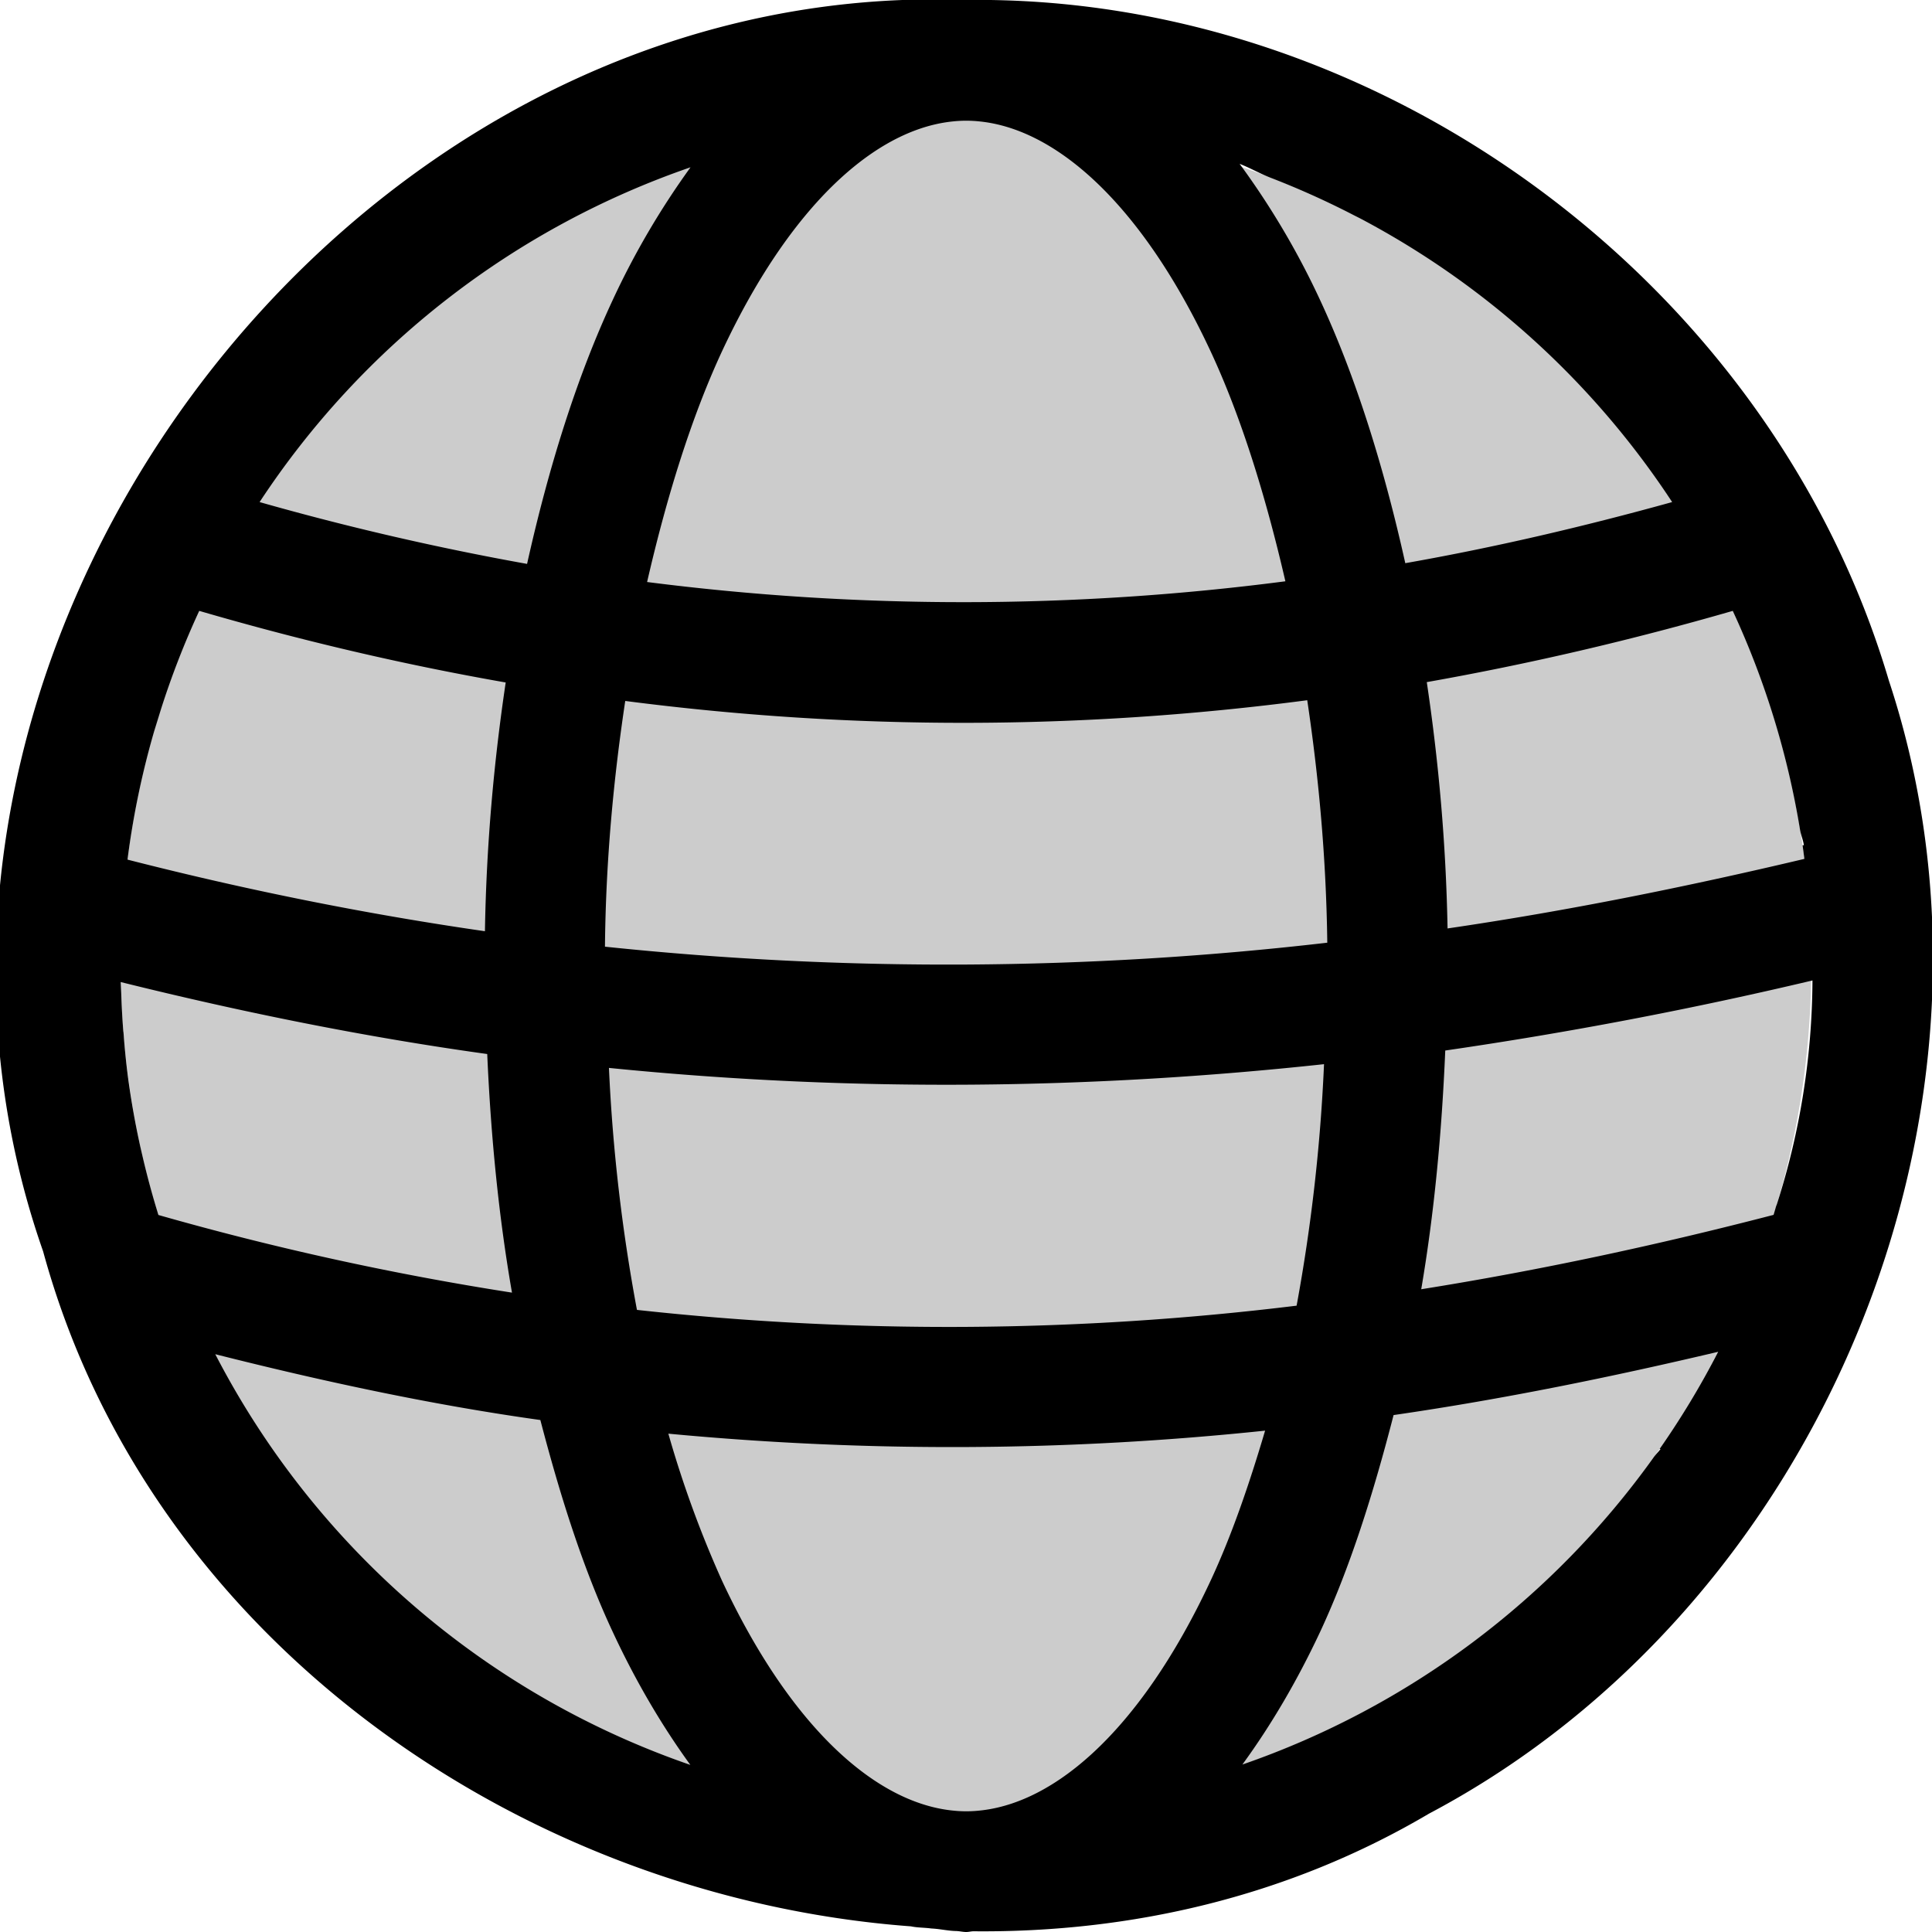 <svg xmlns="http://www.w3.org/2000/svg" viewBox="0 0 16 16" fill="currentColor" height="16px" width="16px">
    <path d="M15 8a7 7 0 01-7 7 7 7 0 01-7-7 7 7 0 017-7 7 7 0 017 7z" opacity=".2"/>
    <path d="M8 0C2.812-.197-1.359 5.47.357 10.363c.88 3.223 3.974 5.35 7.184 5.59h.002c.055.012.114.01.17.018.07.003.138.02.207.021.028.001.054.008.082.008.02 0 .037-.005.057-.006h.002c1.303.013 2.608-.286 3.773-.974 3.257-1.722 4.973-5.862 3.809-9.383C14.67 2.344 11.43-.046 8.002 0H8zm0 1a7 7 0 01.002 0c.677 0 1.431.64 2.023 1.908.252.54.456 1.196.62 1.906a20.654 20.654 0 01-5.286.006c.164-.713.369-1.37.621-1.912C6.572 1.64 7.324 1.001 8 1zm2.266.357c.086.033.167.08.254.114a7 7 0 01.664.297c.04.021.08.04.12.062a7 7 0 012.544 2.328c-.736.204-1.472.376-2.21.506-.178-.8-.41-1.544-.706-2.18a6.577 6.577 0 00-.666-1.127zm-4.547.028a6.632 6.632 0 00-.645 1.1c-.297.637-.53 1.382-.709 2.185a22.92 22.92 0 01-2.215-.512A7 7 0 015.72 1.385zM1.65 5.059c.847.247 1.692.445 2.538.593-.098.658-.16 1.343-.172 2.06-.97-.14-1.956-.336-2.96-.593a7 7 0 01.221-1.064l.055-.178a7 7 0 01.318-.818zm12.7 0a7 7 0 01.558 1.818c.008.042.025.081.031.123h-.011a7 7 0 01.015.113c-.975.231-1.958.43-2.955.576-.013-.71-.075-1.39-.172-2.04.847-.15 1.692-.347 2.534-.59zm-3.524.74c.095.637.157 1.304.166 2.008a27.288 27.288 0 01-5.982.033c.007-.714.071-1.39.168-2.035 1.89.245 3.773.24 5.648-.006zM15.01 8.12a6.157 6.157 0 01-.295 1.854 7 7 0 01-.006.015 7 7 0 01-.021.072c-.963.25-1.934.459-2.918.616.107-.627.17-1.29.199-1.977a34.937 34.937 0 003.04-.58zM1 8.133c1.027.255 2.04.458 3.035.596.03.687.096 1.35.205 1.976a24.374 24.374 0 01-2.928-.643 7 7 0 01-.132-.488l-.018-.078a7 7 0 01-.1-.559 6.434 6.434 0 01-.039-.384 7 7 0 01-.002-.014 7 7 0 01-.017-.312L1 8.133zm9.965.68a14.5 14.5 0 01-.227 2 23.664 23.664 0 01-5.463.035 14.411 14.411 0 01-.232-2.004c2.035.204 4.005.176 5.922-.031zm3.264 2.382a7 7 0 01-.485.805h.008c-.017.023-.038.043-.055.066a7 7 0 01-3.408 2.547c.238-.326.454-.694.643-1.097.248-.532.442-1.148.609-1.797.91-.132 1.803-.315 2.688-.524zm-12.446.02c.91.23 1.81.422 2.692.545.165.633.356 1.235.6 1.756.188.404.404.772.642 1.1a7 7 0 01-3.934-3.401zm8.694.633c-.133.45-.28.876-.452 1.244C9.433 14.36 8.68 15 8.002 15A7 7 0 018 15c-.676-.001-1.428-.64-2.02-1.908a8.926 8.926 0 01-.445-1.219c1.696.16 3.34.143 4.942-.025z"/>
</svg>
